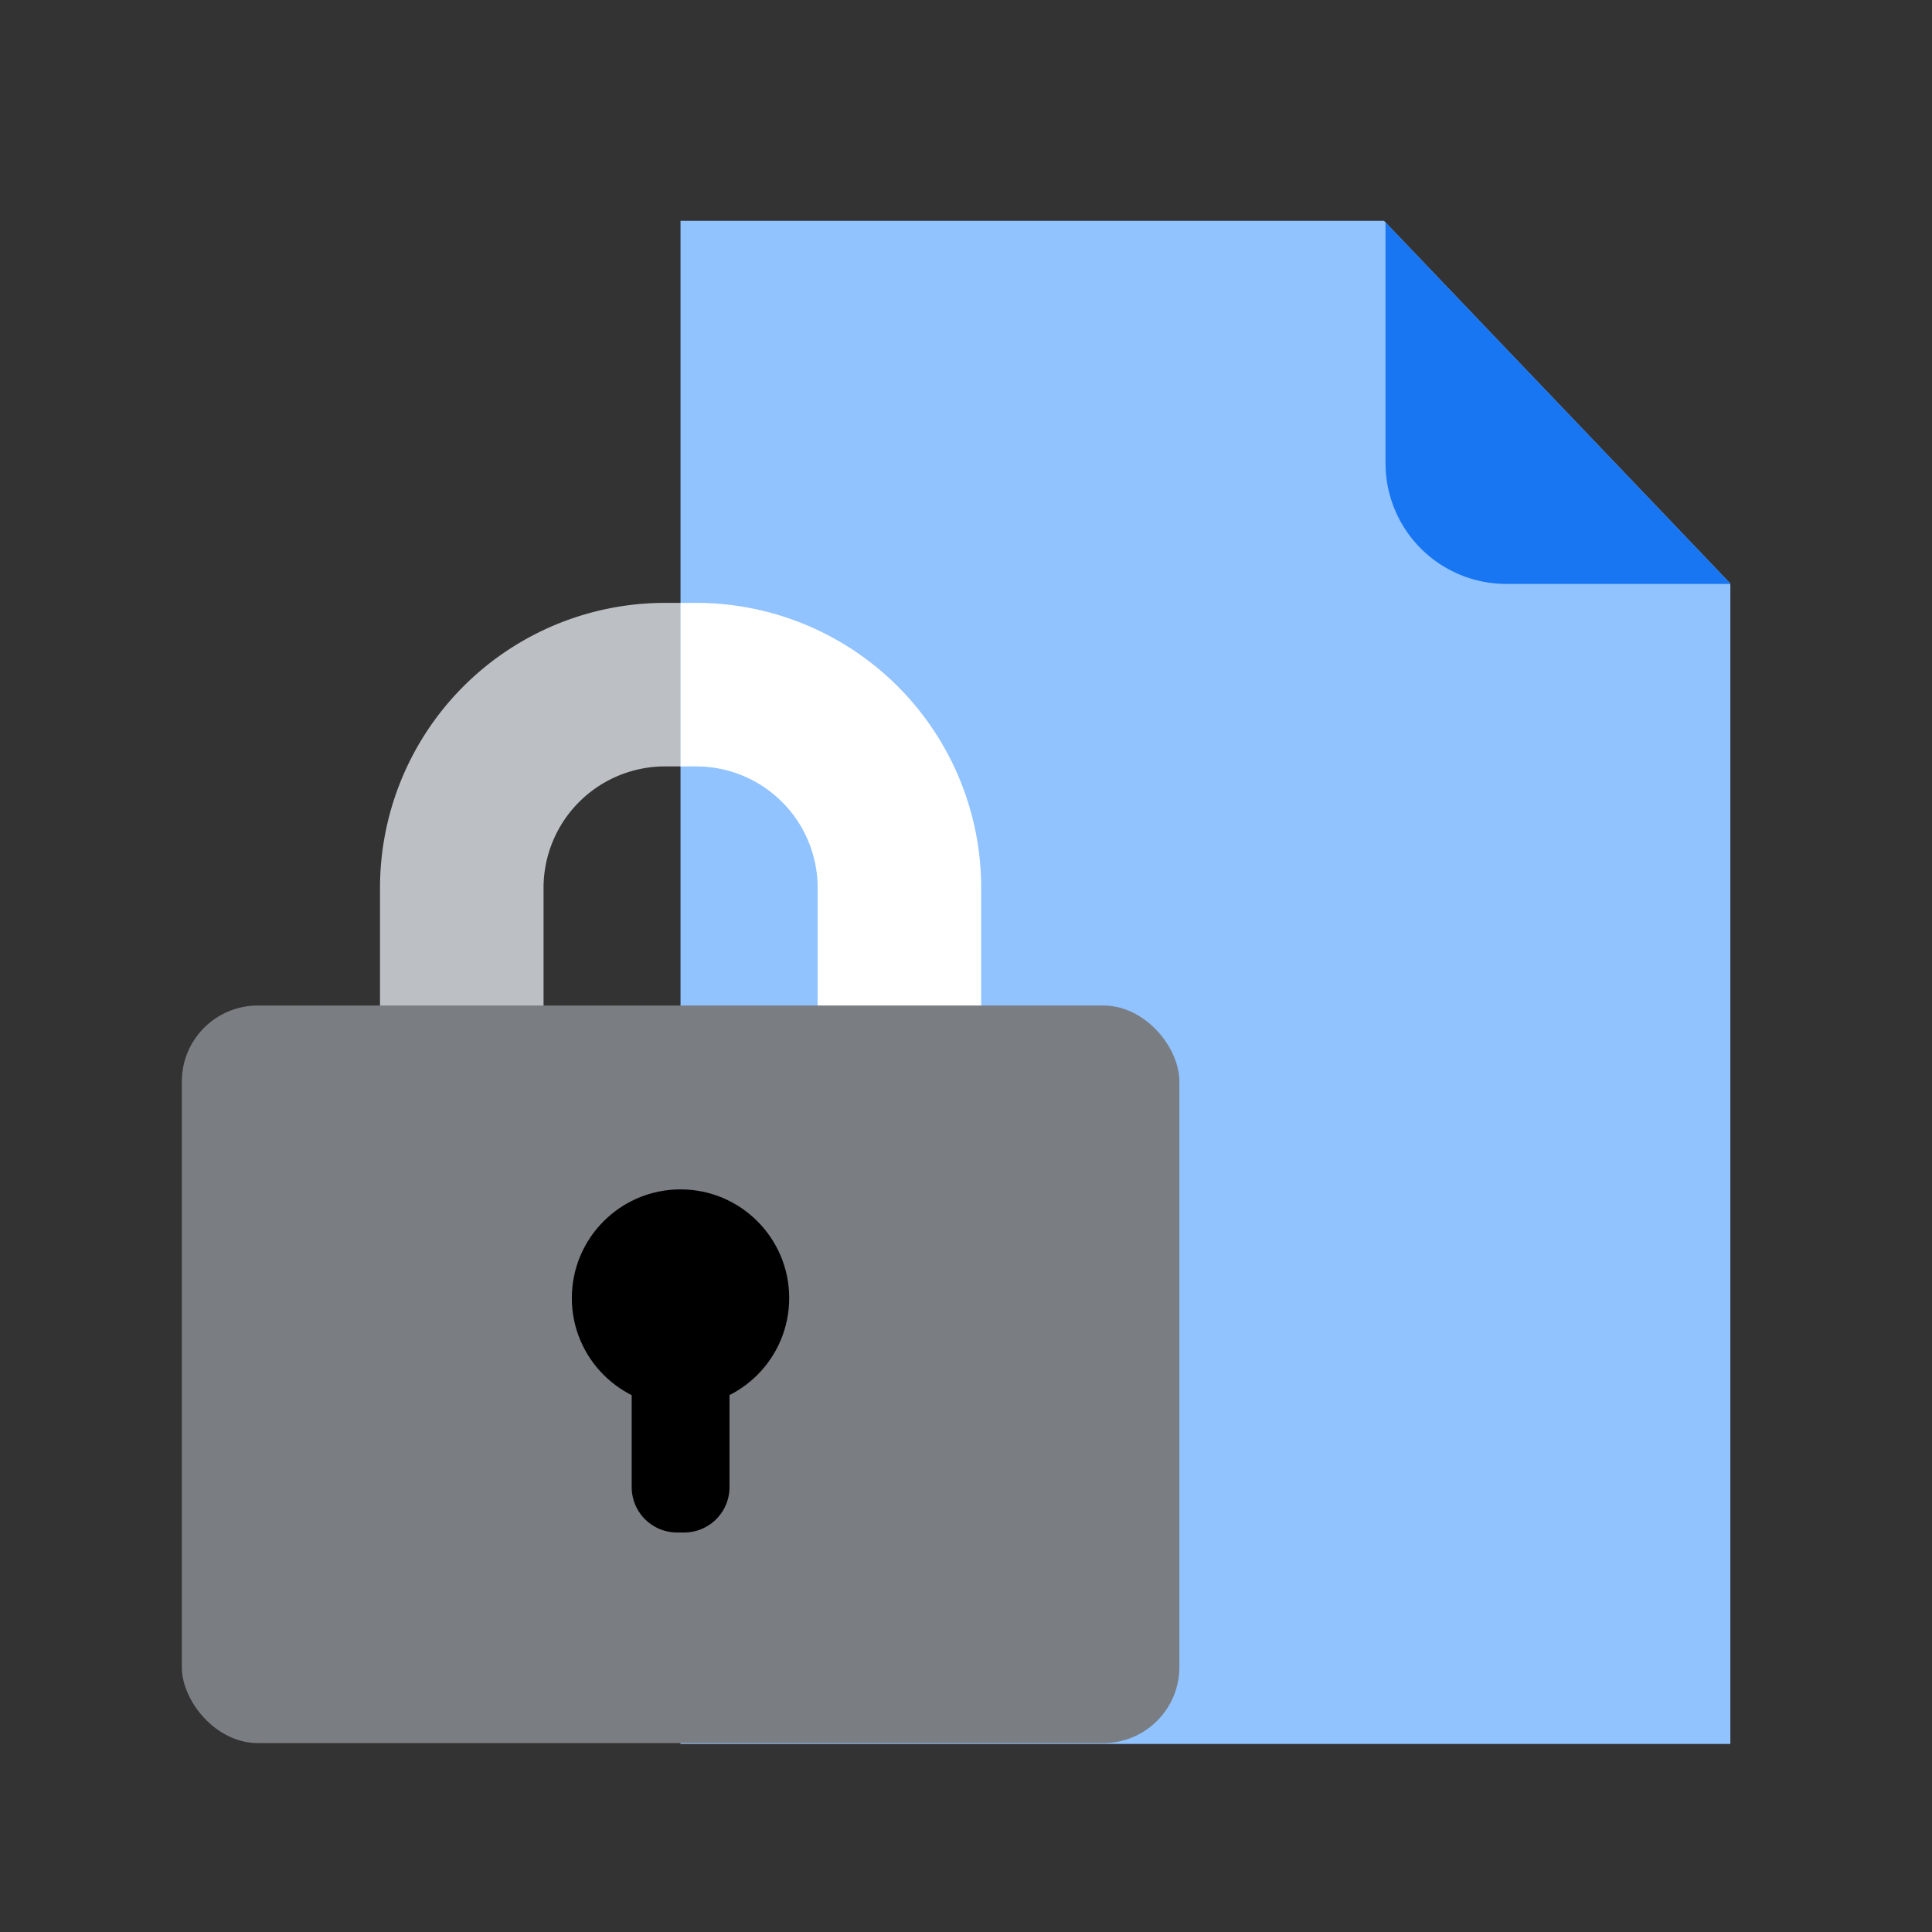 <svg xmlns="http://www.w3.org/2000/svg" viewBox="0 0 112 112">
  <rect x="0" y="0" width="112" height="112" fill="#333333" stroke="none"/>
  <defs>
    <clipPath id="a">
      <path fill="none" d="M100.31 101.1H39.45V12.8h40.78l20.08 21.03v67.27z"/>
    </clipPath>
  </defs>
  <path d="M38.54 39.69h1.82a11.78 11.78 0 0111.78 11.78v13.6h0-25.37 0v-13.6a11.78 11.78 0 0111.77-11.78z" stroke-miterlimit="10" stroke-width="9.48" stroke="#bcc0c4" fill="none"/>
  <g clip-path="url(#a)">
    <path fill="#90c3ff" d="M100.31 101.1H39.45V12.8h40.78l20.08 21.03v67.27z"/>
    <path d="M80.28 10.59h23.26v23.26H87.32a7 7 0 01-7-7V10.59h-.04z" fill="#1876f2"/>
    <path d="M38.54 39.69h1.82a11.78 11.78 0 0111.78 11.78v13.6h0-25.37 0v-13.6a11.78 11.78 0 0111.77-11.78z" stroke="#fff" stroke-miterlimit="10" stroke-width="9.48" fill="none"/>
  </g>
  <rect x="10.54" y="58.29" width="57.83" height="42.76" rx="4.41" fill="#7a7d81"/>
  <circle cx="39.45" cy="75.25" r="6.3"/>
  <path d="M36.62 73.73h5.67v12.48a2.63 2.63 0 01-2.63 2.63h-.41a2.63 2.63 0 01-2.63-2.63V73.73z"/>
</svg>
